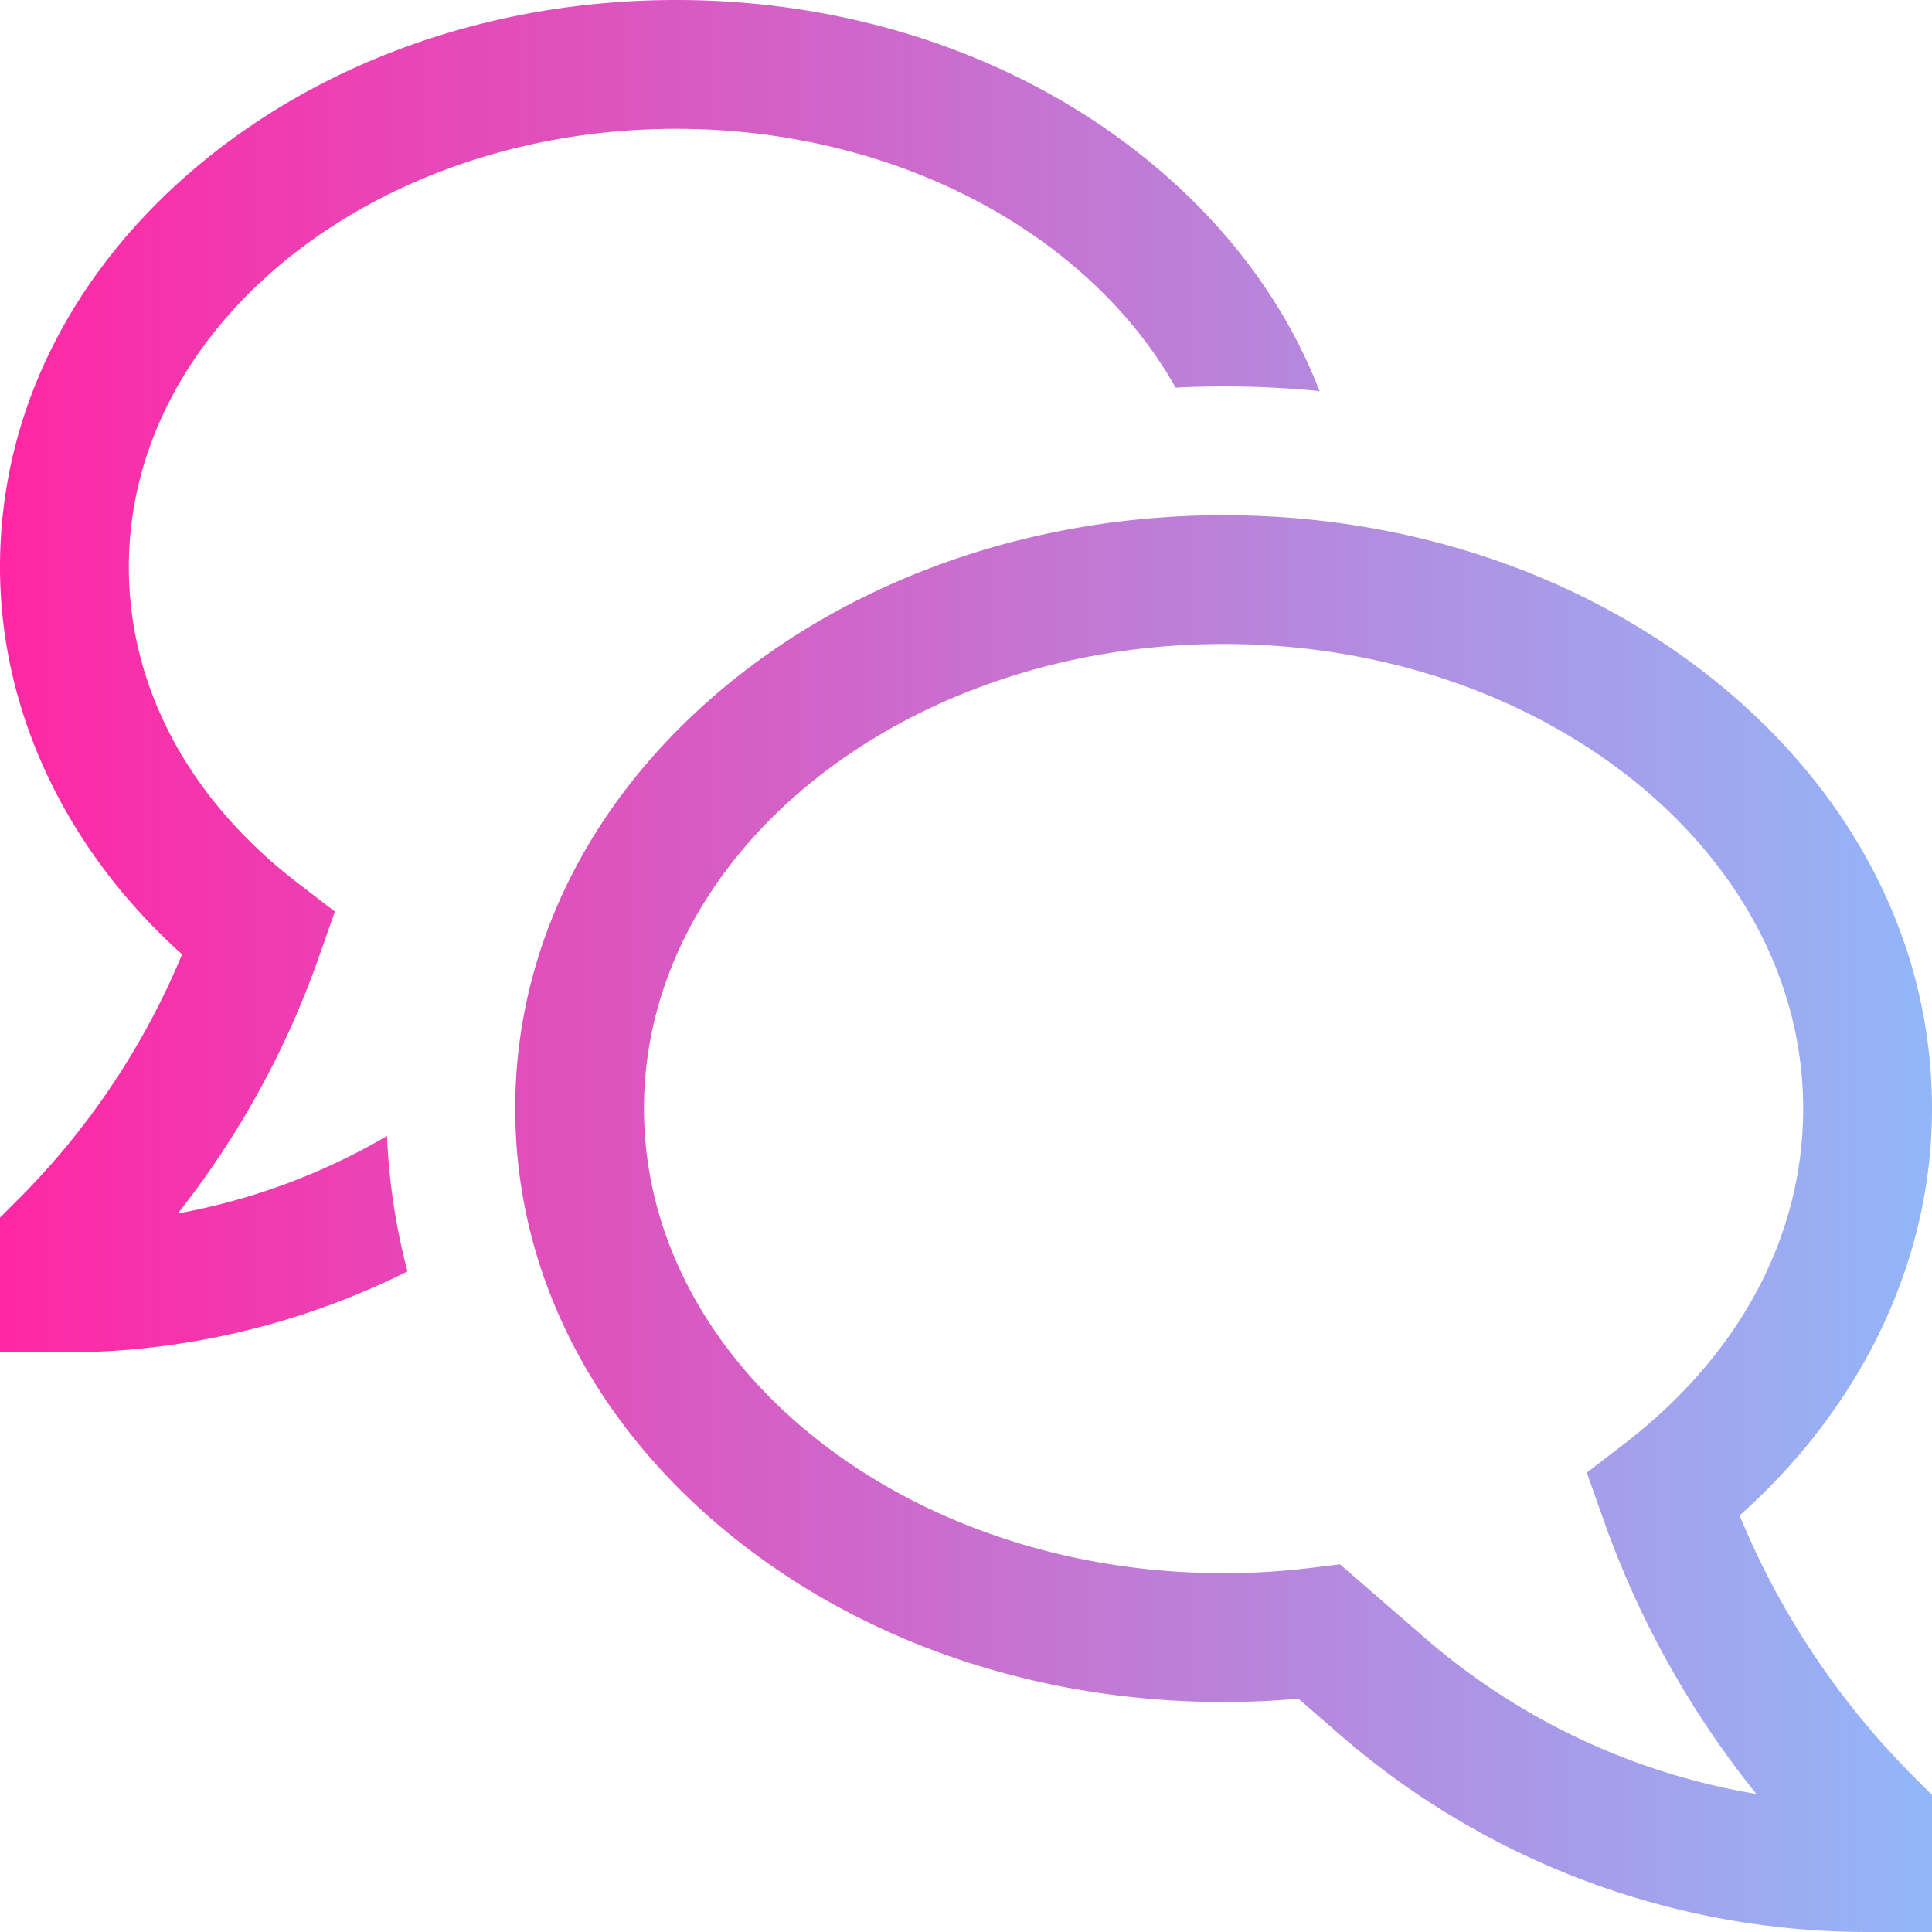 <svg width="40" height="40" fill="none" xmlns="http://www.w3.org/2000/svg"><path d="M36.017 31.376C38.56 29.109 40 26.088 40 22.952c0-3.332-1.56-6.448-4.392-8.775-2.756-2.263-6.405-3.51-10.275-3.51-3.869 0-7.518 1.247-10.274 3.51-2.832 2.327-4.392 5.443-4.392 8.775 0 3.332 1.56 6.449 4.392 8.775 2.756 2.264 6.405 3.511 10.274 3.511.516 0 1.035-.023 1.55-.068l.878.762A16.654 16.654 0 0038.667 40H40v-2.838l-.39-.39a16.597 16.597 0 01-3.593-5.396zm-6.51 2.54l-1.763-1.528-.588.072c-.605.074-1.213.111-1.823.111-6.616 0-12-4.315-12-9.619 0-5.304 5.384-9.619 12-9.619 6.617 0 12 4.315 12 9.62 0 2.642-1.318 5.109-3.712 6.946l-.768.59.355 1.002a19.272 19.272 0 003.156 5.651 13.987 13.987 0 01-6.857-3.225z" fill="url(#paint0_linear_57641_45)"/><path d="M3.682 25.123a18.375 18.375 0 002.9-5.252l.352-.998-.767-.589c-2.257-1.732-3.5-4.057-3.5-6.546C2.667 6.736 7.75 2.667 14 2.667c4.597 0 8.564 2.202 10.34 5.358a20.181 20.181 0 012.98.072c-.687-1.778-1.879-3.4-3.517-4.746C21.173 1.19 17.692 0 14 0c-3.692 0-7.173 1.19-9.803 3.35C1.49 5.575 0 8.553 0 11.739c0 2.983 1.363 5.858 3.77 8.02A15.7 15.7 0 01.39 24.82l-.39.39V28h1.333a15.89 15.89 0 007.103-1.677 13.107 13.107 0 01-.423-2.804 13.228 13.228 0 01-4.33 1.604z" fill="url(#paint1_linear_57641_45)"/><defs><linearGradient id="paint0_linear_57641_45" x1="0" y1="20" x2="42.942" y2="20" gradientUnits="userSpaceOnUse"><stop stop-color="#FF27A4"/><stop offset="1" stop-color="#8BC1FF"/></linearGradient><linearGradient id="paint1_linear_57641_45" x1="0" y1="20" x2="42.942" y2="20" gradientUnits="userSpaceOnUse"><stop stop-color="#FF27A4"/><stop offset="1" stop-color="#8BC1FF"/></linearGradient></defs></svg>